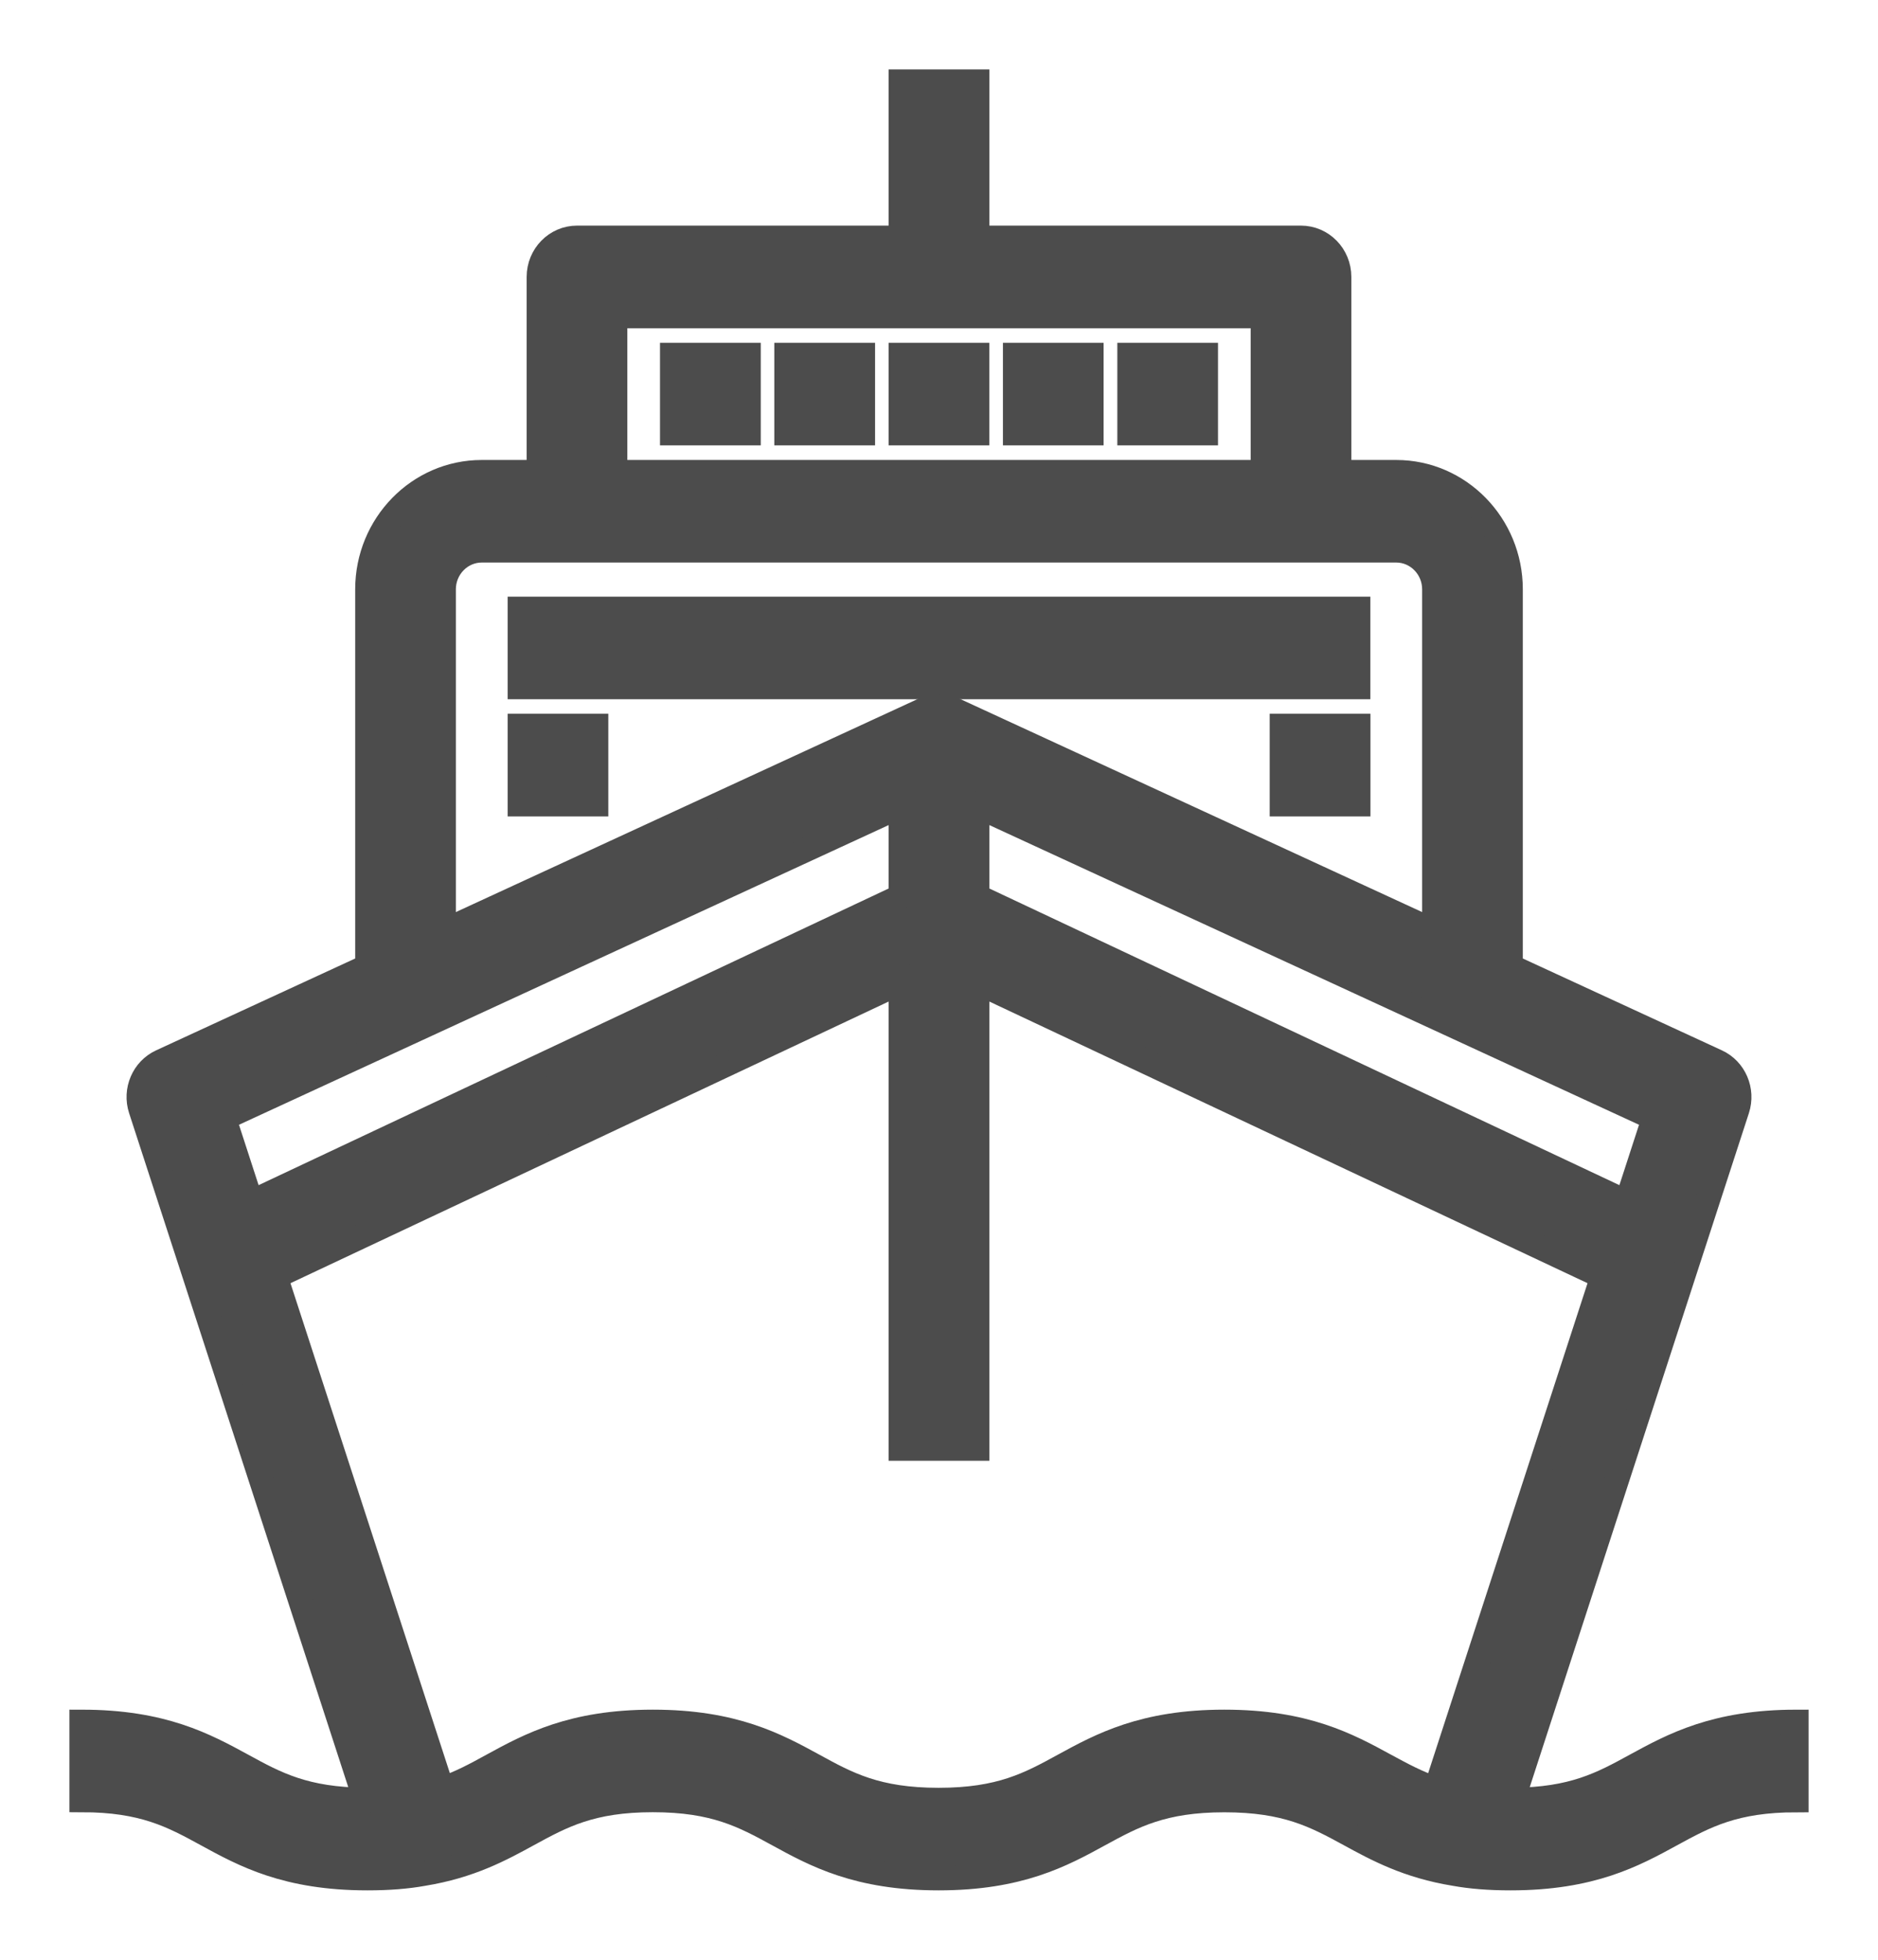 <svg width="23" height="24" viewBox="0 0 23 24" fill="none" xmlns="http://www.w3.org/2000/svg">
<path d="M16.633 7.457H6.367V8.413H16.633V7.457Z" fill="#4C4C4C" stroke="#4C4C4C" stroke-width="0.3"/>
<path d="M16.634 8.891H15.7V9.848H16.634V8.891Z" fill="#4C4C4C" stroke="#4C4C4C" stroke-width="0.3"/>
<path d="M7.3 8.891H6.367V9.848H7.3V8.891Z" fill="#4C4C4C" stroke="#4C4C4C" stroke-width="0.3"/>
<path d="M11.966 4.348H11.033V5.304H11.966V4.348Z" fill="#4C4C4C" stroke="#4C4C4C" stroke-width="0.3"/>
<path d="M13.366 4.348H12.433V5.304H13.366V4.348Z" fill="#4C4C4C" stroke="#4C4C4C" stroke-width="0.3"/>
<path d="M10.567 4.348H9.633V5.304H10.567V4.348Z" fill="#4C4C4C" stroke="#4C4C4C" stroke-width="0.3"/>
<path d="M9.167 4.348H8.233V5.304H9.167V4.348Z" fill="#4C4C4C" stroke="#4C4C4C" stroke-width="0.3"/>
<path d="M14.767 4.348H13.834V5.304H14.767V4.348Z" fill="#4C4C4C" stroke="#4C4C4C" stroke-width="0.3"/>
<path d="M20.03 21.621C19.621 21.845 19.266 22.039 18.526 22.043L21.276 13.586C21.352 13.353 21.243 13.099 21.025 12.999L18.5 11.834V7.217C18.5 6.426 17.872 5.783 17.1 5.783H16.4V3.391C16.4 3.127 16.191 2.913 15.933 2.913H11.967V1H11.033V2.913H7.067C6.809 2.913 6.6 3.127 6.6 3.391V5.783H5.9C5.128 5.783 4.5 6.426 4.5 7.217V11.834L1.975 12.999C1.757 13.099 1.648 13.353 1.724 13.586L4.474 22.043C3.734 22.038 3.379 21.845 2.97 21.621C2.511 21.371 1.992 21.087 1 21.087V22.043C1.758 22.043 2.116 22.239 2.53 22.465C2.989 22.716 3.508 23 4.5 23C4.762 23 4.986 22.982 5.184 22.946C5.757 22.853 6.135 22.647 6.469 22.464C6.883 22.238 7.24 22.043 7.995 22.043C8.754 22.043 9.112 22.239 9.526 22.465C9.984 22.716 10.504 23 11.495 23C12.487 23 13.007 22.716 13.465 22.465C13.879 22.239 14.237 22.044 14.995 22.044C15.754 22.044 16.112 22.238 16.527 22.464C16.862 22.647 17.241 22.853 17.816 22.946C18.014 22.982 18.238 23 18.5 23C19.492 23 20.011 22.716 20.47 22.465C20.884 22.239 21.242 22.044 22 22.044V21.087C21.008 21.087 20.489 21.371 20.03 21.621ZM20.257 13.694L19.923 14.722L11.967 10.976V9.87L20.257 13.694ZM7.533 3.87H15.467V5.783H7.533V3.87ZM5.433 7.217C5.433 6.954 5.643 6.739 5.9 6.739H7.067H15.933H17.1C17.357 6.739 17.567 6.954 17.567 7.217V11.404L11.691 8.694C11.57 8.638 11.43 8.638 11.308 8.694L5.433 11.404V7.217H5.433ZM2.743 13.694L11.033 9.87V10.976L3.077 14.722L2.743 13.694ZM17.585 21.91C17.358 21.834 17.171 21.732 16.964 21.62C16.506 21.37 15.986 21.087 14.995 21.087C14.004 21.087 13.484 21.371 13.026 21.621C12.611 21.848 12.254 22.044 11.495 22.044C10.737 22.044 10.379 21.848 9.965 21.621C9.507 21.371 8.987 21.087 7.995 21.087C7.007 21.087 6.488 21.37 6.03 21.62C5.826 21.732 5.639 21.834 5.415 21.909L3.374 15.635L11.033 12.029V17.739H11.967V12.029L19.626 15.635L17.585 21.91Z" fill="#4C4C4C" stroke="#4C4C4C" stroke-width="0.3"/>
</svg>
